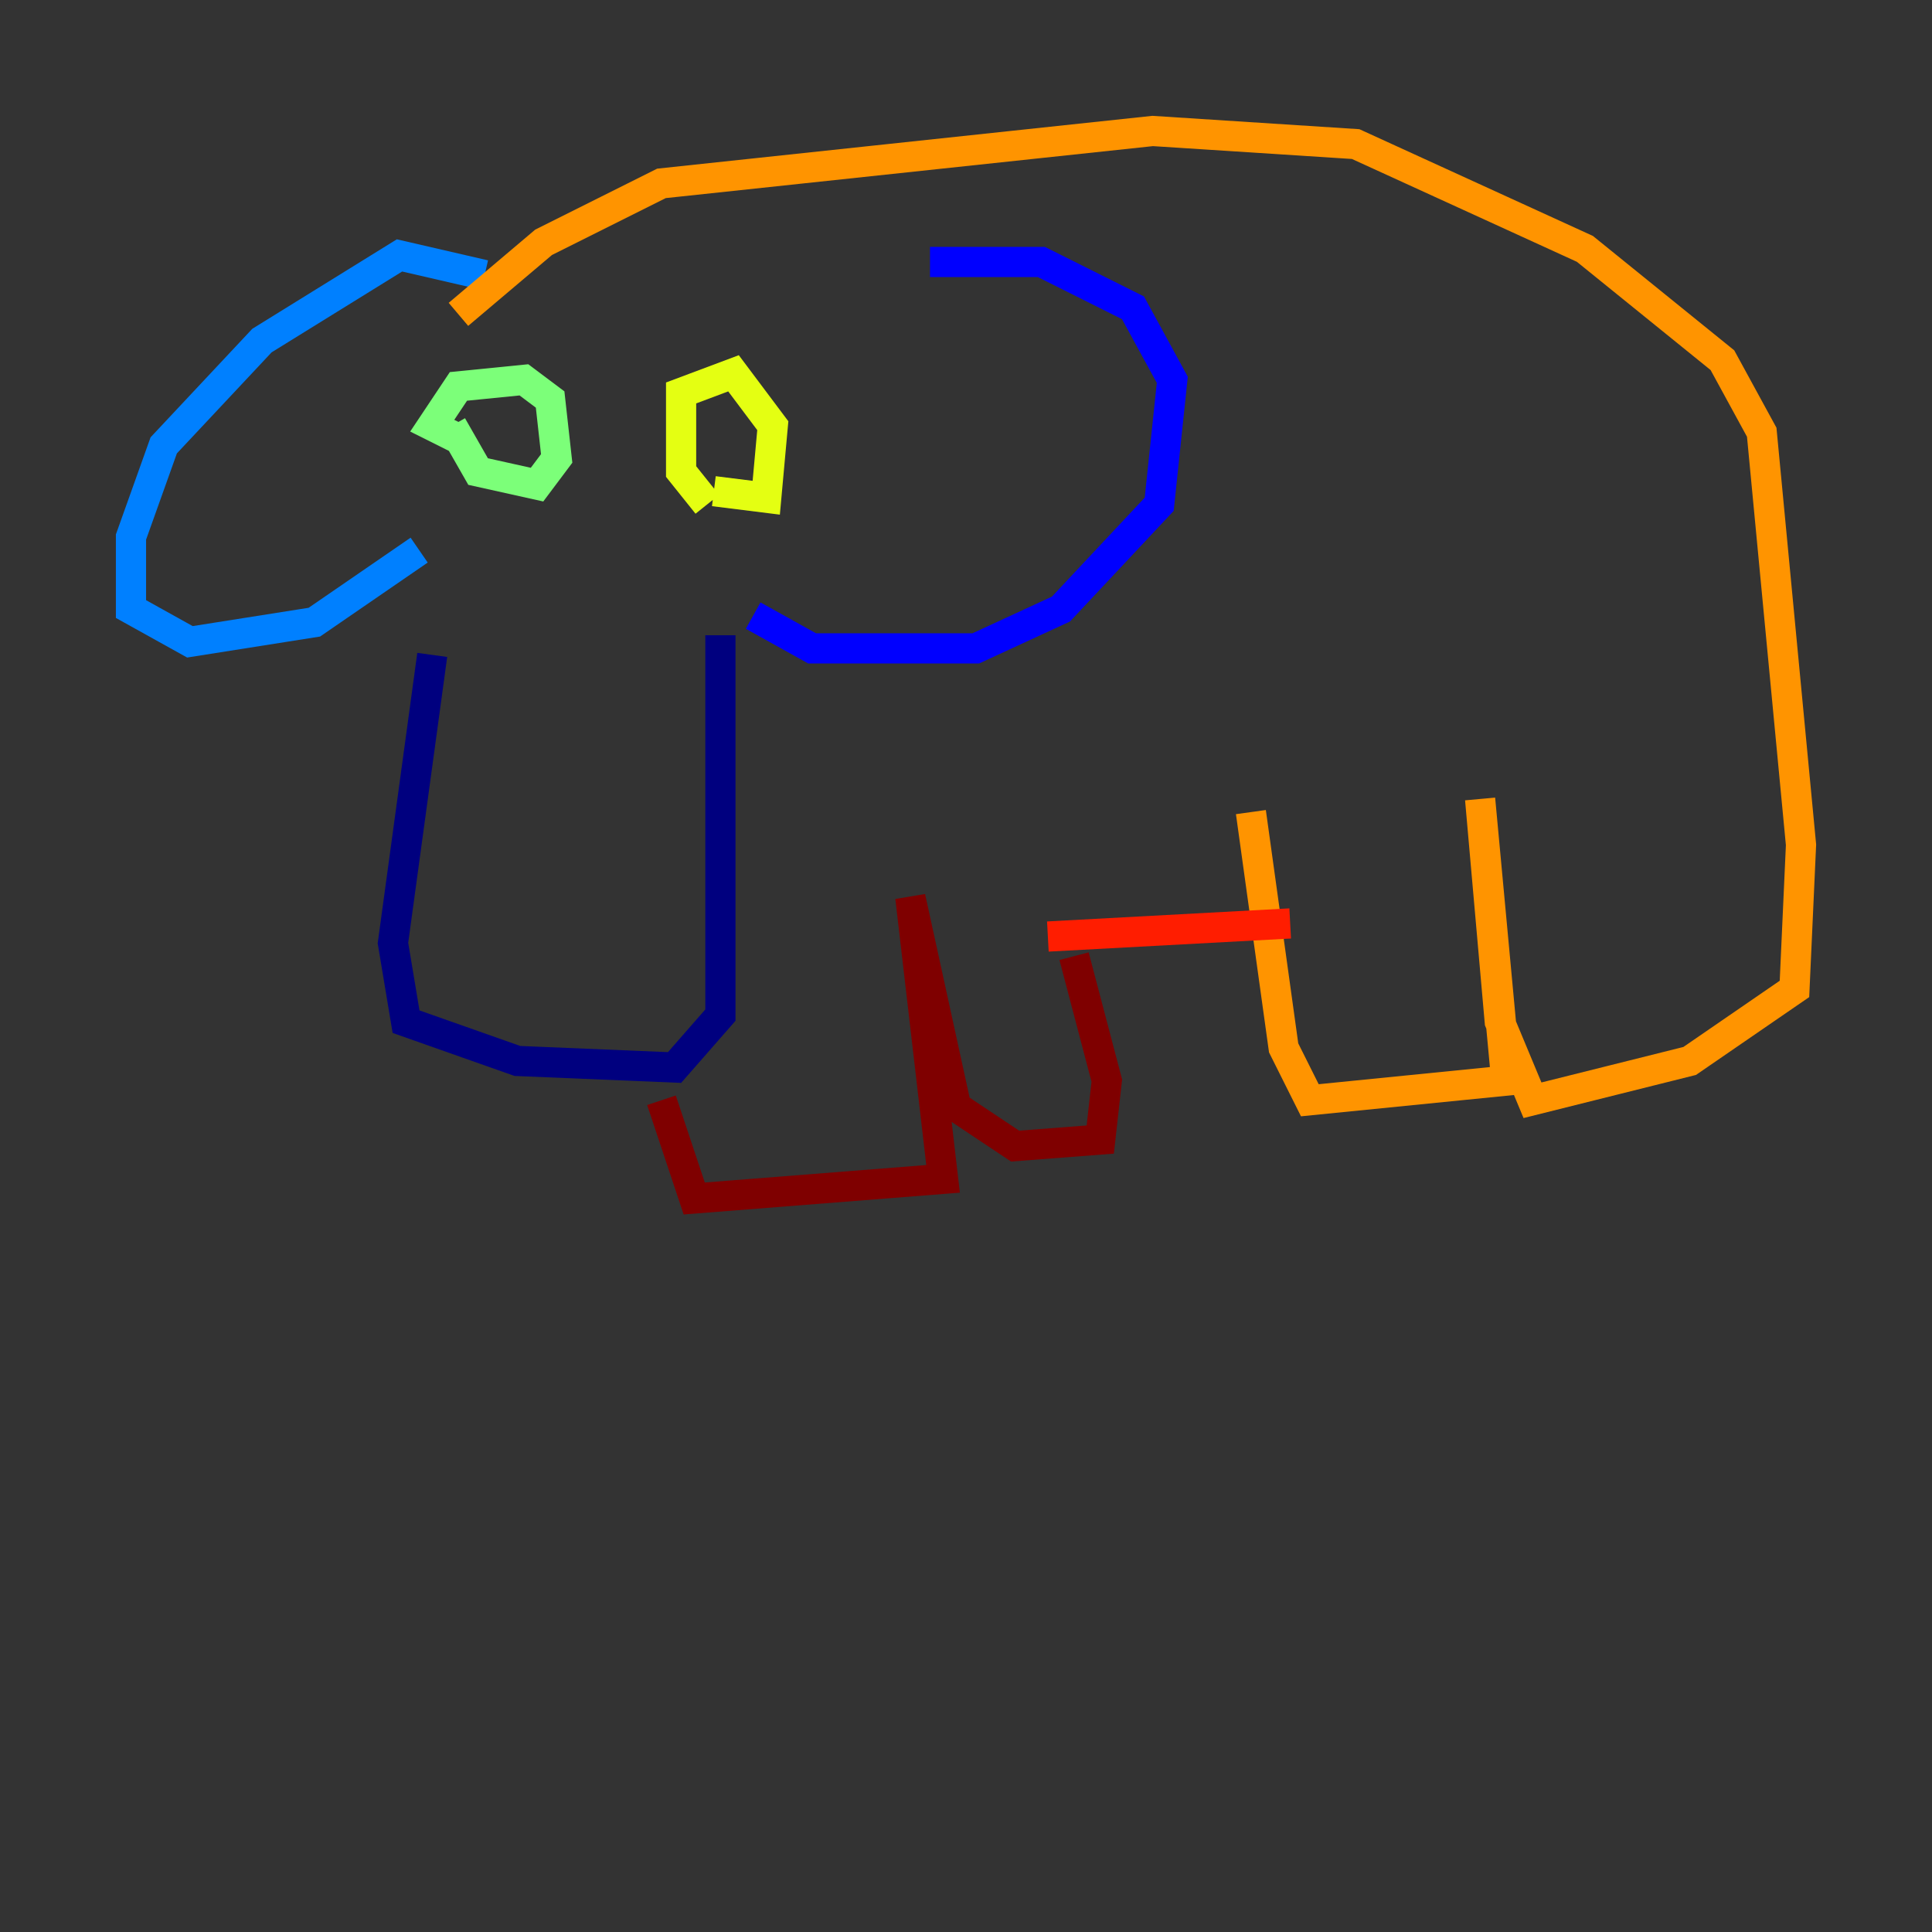 <?xml version="1.0" encoding="utf-8" ?>
<svg baseProfile="tiny" height="128" version="1.2" viewBox="0,0,128,128" width="128" xmlns="http://www.w3.org/2000/svg" xmlns:ev="http://www.w3.org/2001/xml-events" xmlns:xlink="http://www.w3.org/1999/xlink"><rect x="0" y="0" width="128" height="128" fill="#333333" stroke="none"/><defs /><polyline fill="none" points="28.637,43.39 26.034,62.481 26.902,67.688 34.278,70.291 44.691,70.725 47.729,67.254 47.729,42.088" stroke="#00007f" stroke-width="2" /><polyline fill="none" points="49.898,40.786 53.803,42.956 64.651,42.956 70.291,40.352 76.8,33.41 77.668,25.166 75.064,20.393 68.99,17.356 61.614,17.356" stroke="#0000ff" stroke-width="2" /><polyline fill="none" points="32.108,18.224 26.468,16.922 17.356,22.563 10.848,29.505 8.678,35.58 8.678,40.352 12.583,42.522 20.827,41.22 27.77,36.447" stroke="#0080ff" stroke-width="2" /><polyline fill="none" points="30.373,28.203 30.373,28.203" stroke="#15ffe1" stroke-width="2" /><polyline fill="none" points="30.373,29.071 28.637,28.203 30.373,25.6 34.712,25.166 36.447,26.468 36.881,30.373 35.58,32.108 31.675,31.241 29.939,28.203" stroke="#7cff79" stroke-width="2" /><polyline fill="none" points="46.861,33.41 45.125,31.241 45.125,26.034 48.597,24.732 51.2,28.203 50.766,32.976 47.295,32.542" stroke="#e4ff12" stroke-width="2" /><polyline fill="none" points="30.373,20.827 36.014,16.054 43.824,12.149 76.366,8.678 89.817,9.546 105.003,16.488 114.115,23.864 116.719,28.637 119.322,55.973 118.888,65.519 111.946,70.291 101.532,72.895 99.363,67.688 98.061,52.936 99.797,71.593 86.78,72.895 85.044,69.424 82.875,53.803" stroke="#ff9400" stroke-width="2" /><polyline fill="none" points="85.478,61.18 69.424,62.047" stroke="#ff1d00" stroke-width="2" /><polyline fill="none" points="71.159,63.349 73.329,71.593 72.895,75.498 67.254,75.932 63.349,73.329 60.312,59.444 62.481,78.102 45.993,79.403 43.824,72.895" stroke="#7f0000" stroke-width="2" /></svg>